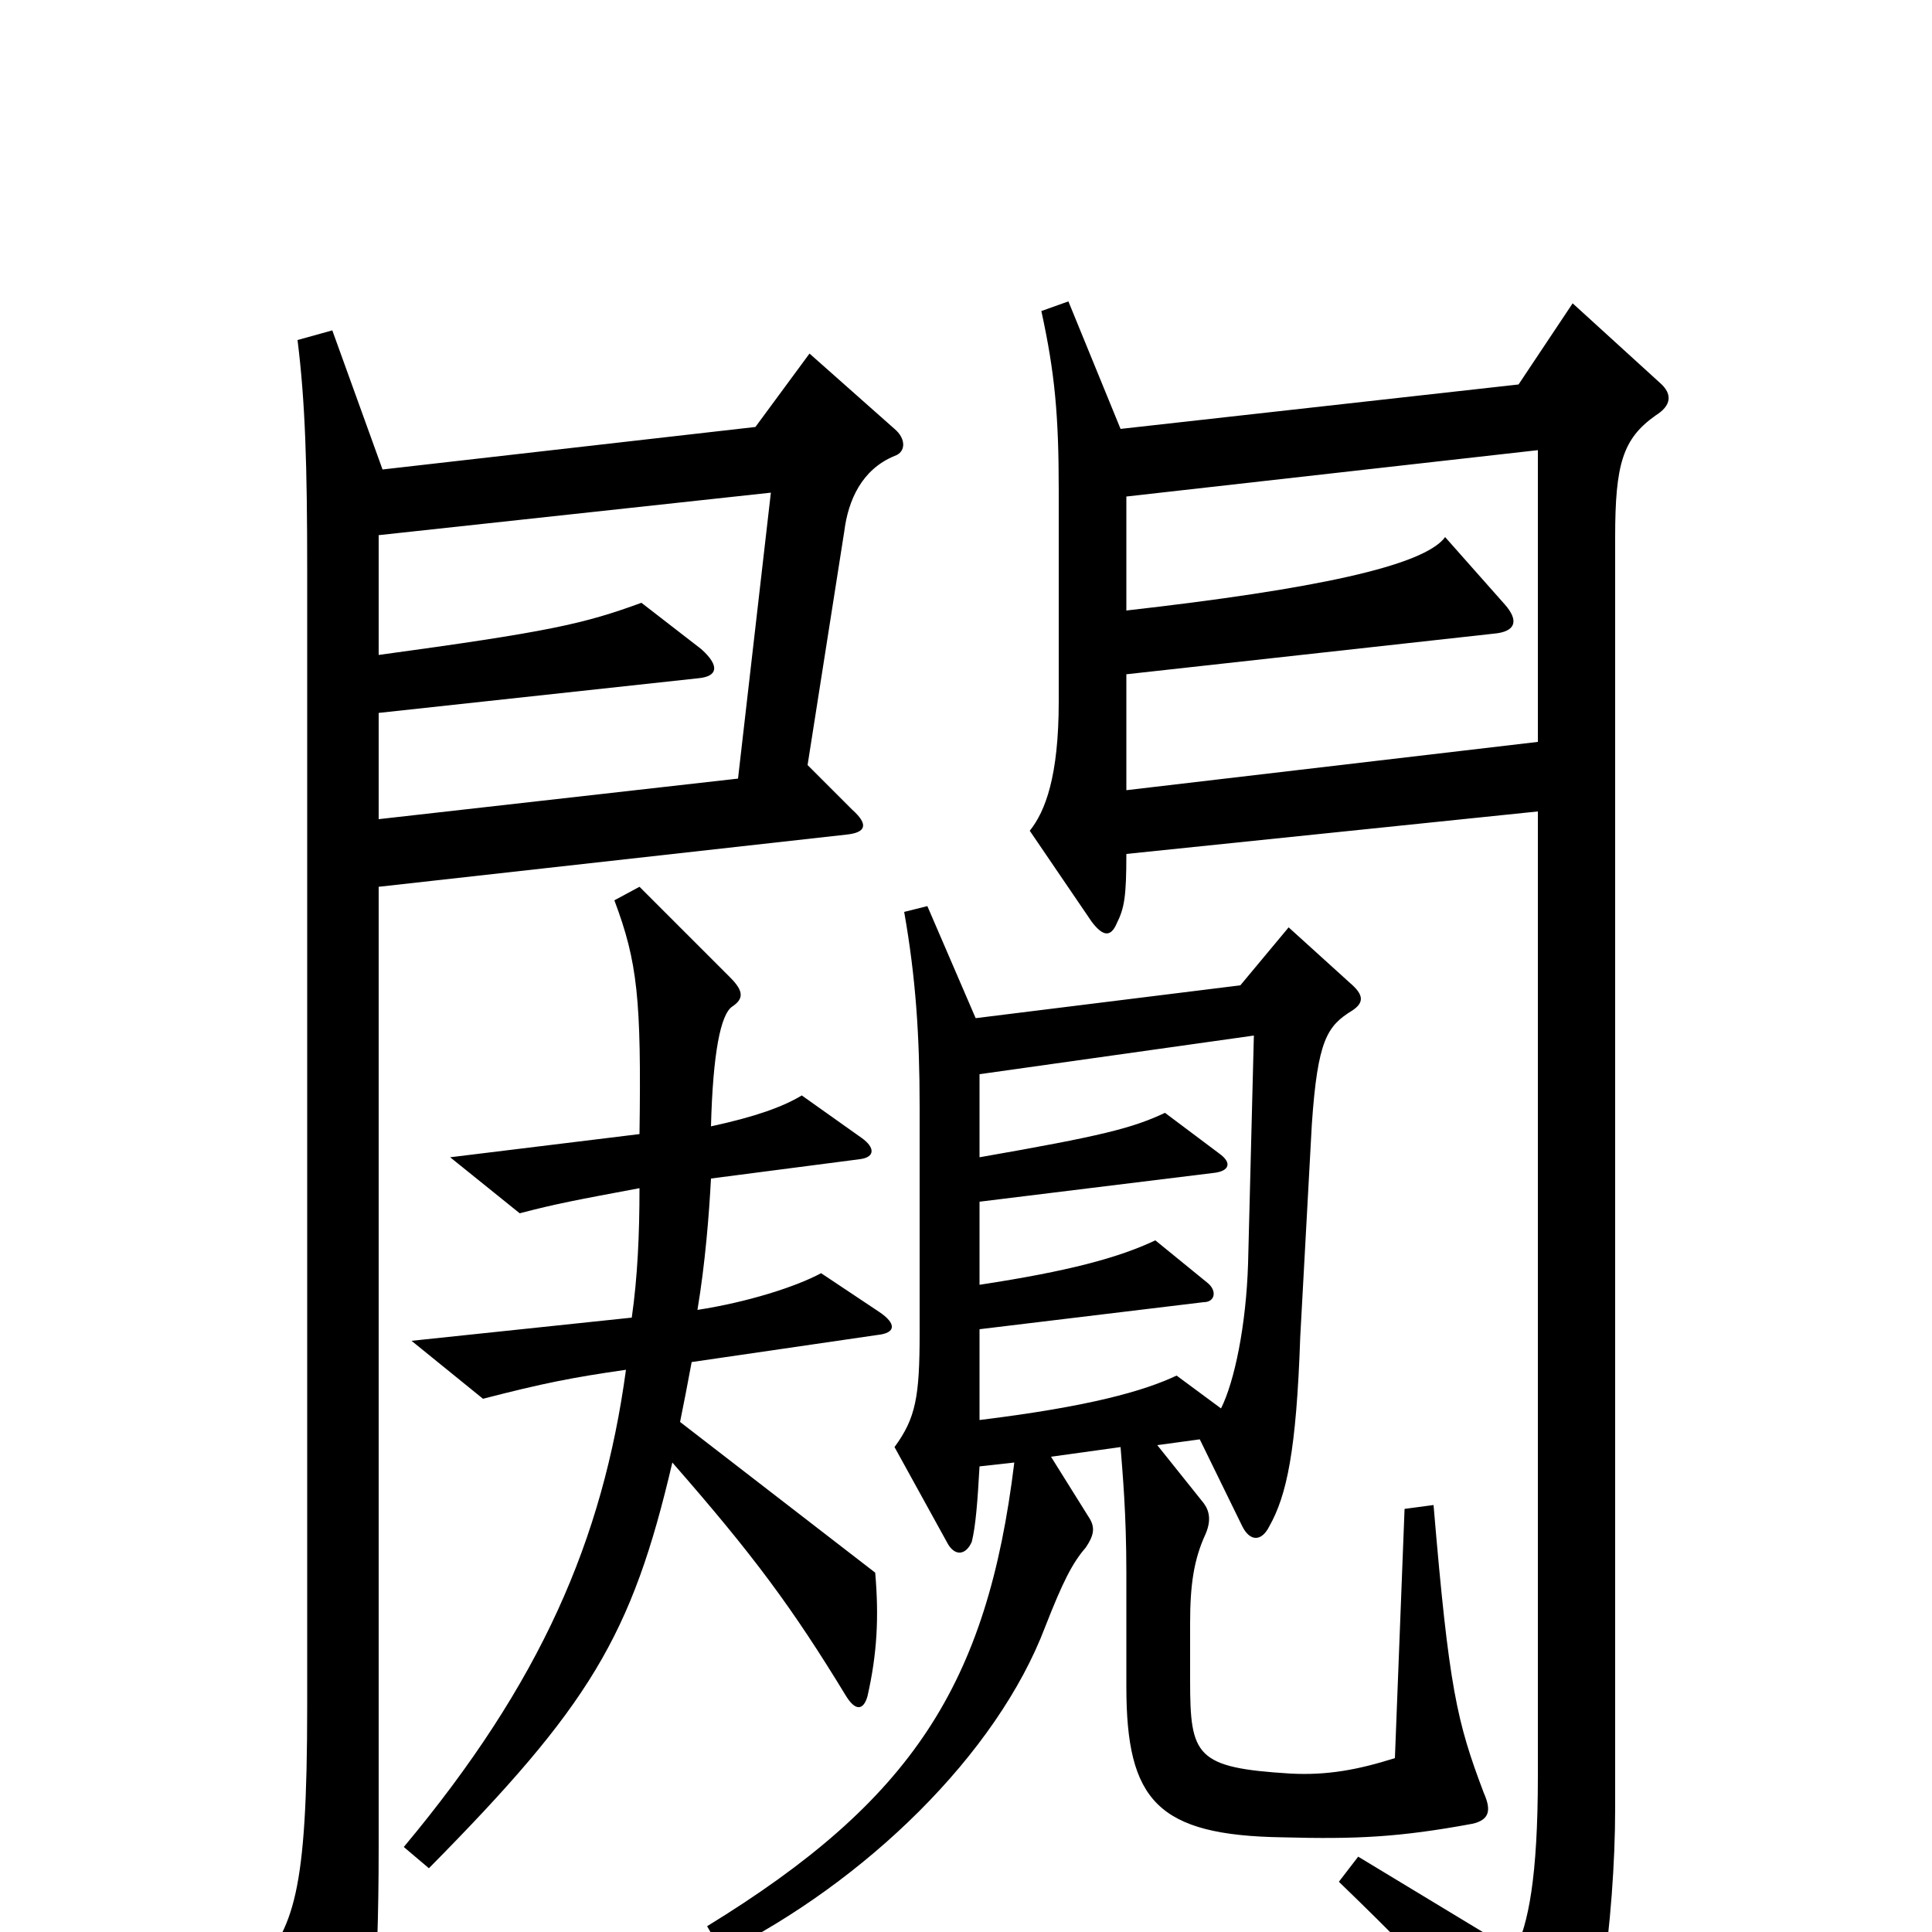 <svg xmlns="http://www.w3.org/2000/svg" viewBox="0 -1000 1000 1000">
	<path fill="#000000" d="M857 -785C865 -790 866 -796 859 -802L814 -843L786 -801L580 -778L553 -844L539 -839C546 -807 548 -785 548 -746V-637C548 -598 541 -580 533 -570L565 -523C571 -515 575 -515 578 -522C582 -530 583 -536 583 -558L796 -580V-81C796 -28 791 -4 784 10L703 -39L693 -26C751 30 765 48 798 95C803 102 809 102 812 95C826 66 836 -7 836 -64V-722C836 -760 840 -773 857 -785ZM463 -764C469 -766 469 -773 463 -778L419 -817L391 -779L198 -757L172 -829L154 -824C158 -792 159 -759 159 -705V-117C159 -19 152 -3 132 21L172 93C178 104 183 103 186 92C192 70 196 27 196 -44V-541L438 -568C448 -569 450 -573 441 -581L418 -604L437 -725C439 -741 446 -757 463 -764ZM455 -321L425 -341C412 -334 387 -326 361 -322C365 -346 367 -371 368 -390L445 -400C453 -401 453 -406 446 -411L415 -433C405 -427 391 -422 368 -417C369 -455 373 -475 379 -479C385 -483 385 -487 378 -494L331 -541L318 -534C330 -502 332 -483 331 -413L233 -401L269 -372C288 -377 299 -379 331 -385C331 -361 330 -339 327 -318L213 -306L250 -276C281 -284 296 -287 324 -291C312 -203 280 -129 209 -44L222 -33C305 -117 327 -153 348 -243C390 -195 410 -168 438 -122C443 -114 447 -115 449 -122C454 -144 455 -163 453 -186L352 -264C354 -274 356 -284 358 -295L454 -309C464 -310 464 -315 455 -321ZM768 -72C754 -109 750 -126 742 -221L727 -219L722 -90C703 -84 687 -81 668 -82C619 -85 616 -91 616 -130V-160C616 -180 618 -193 624 -206C627 -213 626 -218 623 -222L599 -252L621 -255L643 -210C647 -202 653 -202 657 -210C666 -226 671 -249 673 -308L679 -418C682 -462 687 -469 700 -477C706 -481 706 -485 699 -491L667 -520L642 -490L505 -473L480 -531L468 -528C474 -494 476 -464 476 -427V-310C476 -277 474 -266 463 -251L490 -202C494 -194 500 -195 503 -202C505 -210 506 -223 507 -241L525 -243C511 -128 472 -68 366 -3L374 11C448 -26 516 -92 541 -158C550 -181 555 -191 562 -199C566 -205 567 -209 564 -214L544 -246L580 -251C581 -238 583 -217 583 -186V-127C583 -68 599 -50 664 -49C702 -48 724 -49 762 -56C771 -58 772 -63 768 -72ZM796 -616L583 -591V-651L773 -672C785 -673 786 -679 779 -687L748 -722C737 -707 680 -695 583 -684V-743L796 -767ZM399 -745L382 -597L196 -576V-631L362 -649C371 -650 373 -655 363 -664L332 -688C302 -677 284 -673 196 -661V-723ZM649 -464L646 -346C645 -314 639 -285 632 -271L609 -288C592 -280 564 -272 507 -265V-312L623 -326C629 -326 630 -332 625 -336L598 -358C579 -349 553 -342 507 -335V-378L629 -393C636 -394 638 -398 631 -403L603 -424C586 -416 570 -412 507 -401V-444Z"/>
</svg>